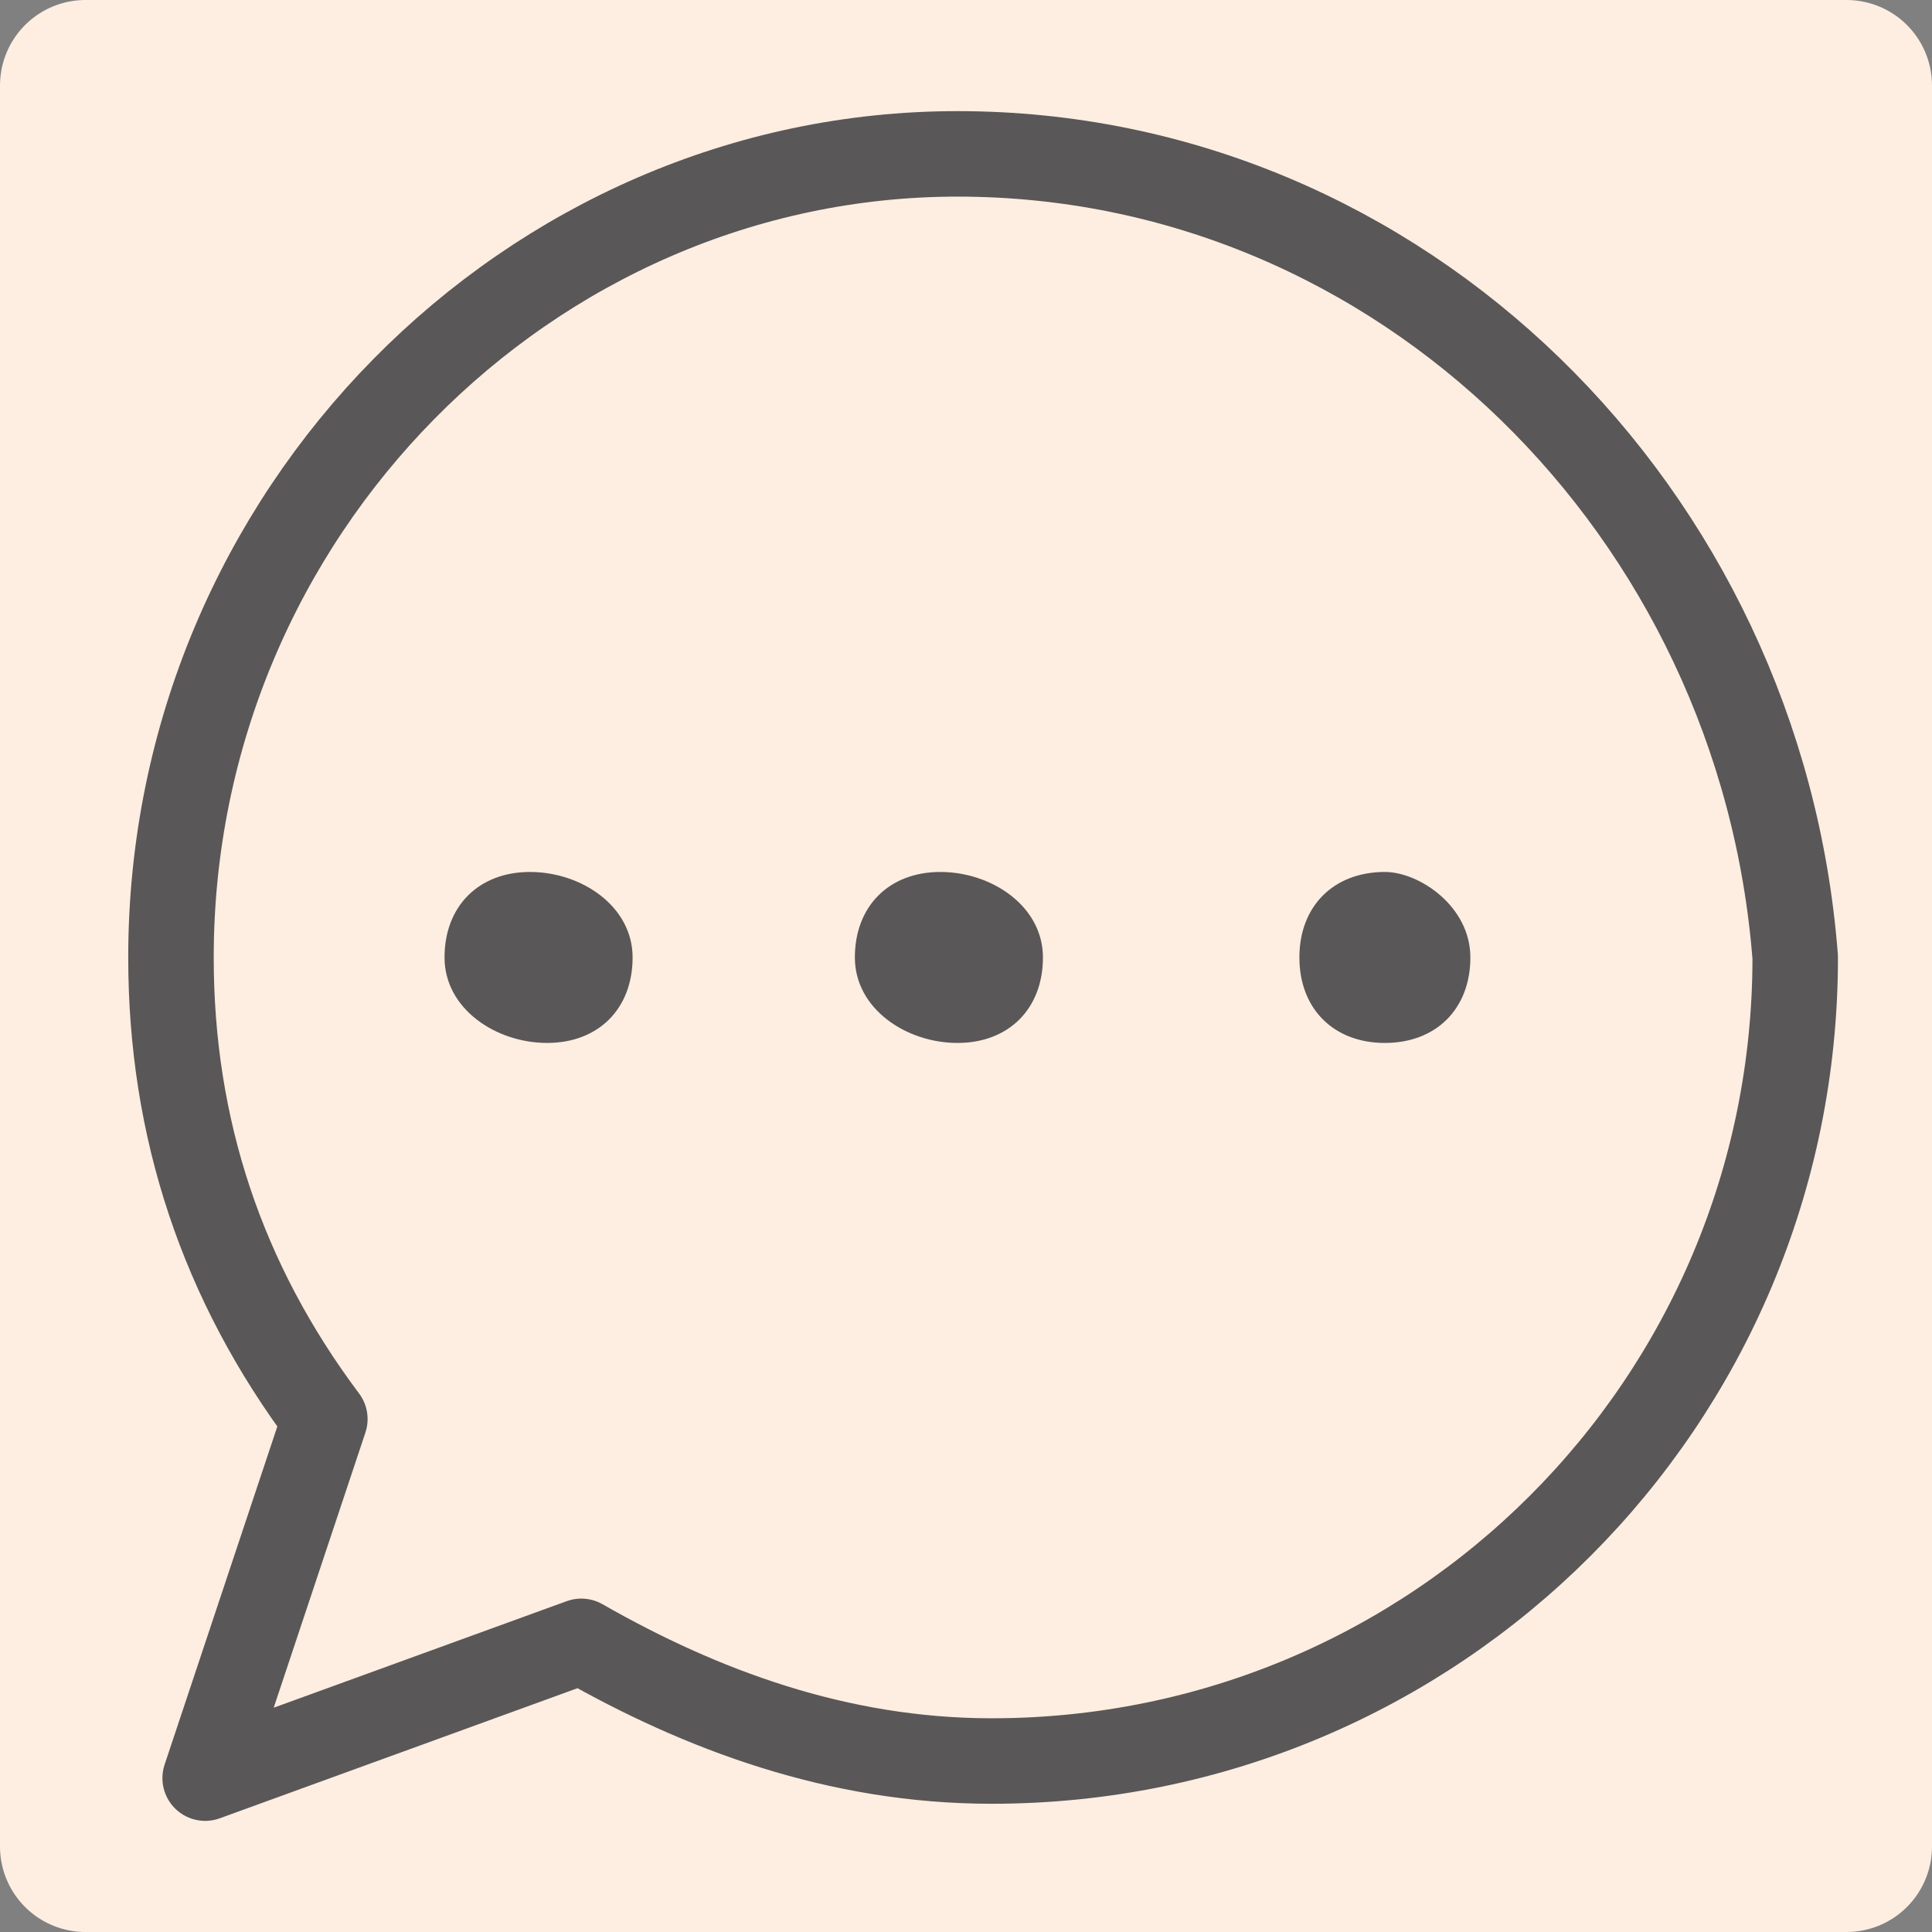 <?xml version="1.0" encoding="utf-8"?>
<!-- Generator: Adobe Illustrator 22.0.1, SVG Export Plug-In . SVG Version: 6.00 Build 0)  -->
<svg version="1.1" id="Layer_1" xmlns="http://www.w3.org/2000/svg" xmlns:xlink="http://www.w3.org/1999/xlink" x="0px" y="0px"
	 viewBox="0 0 11.3 11.3" style="enable-background:new 0 0 11.3 11.3;" xml:space="preserve">
<rect x="0" y="0" width="11.3" height="11.3" fill="#808080" stroke="none"/>
<style type="text/css">
	.st0{fill:#FDEEE1;}
	.st1{clip-path:url(#SVGID_2_);fill:none;stroke:#FDEEE1;stroke-linecap:round;stroke-linejoin:round;stroke-miterlimit:10;}
	.st2{clip-path:url(#SVGID_2_);fill:#595757;}
	
		.st3{clip-path:url(#SVGID_2_);fill:none;stroke:#595757;stroke-width:0.5;stroke-linecap:round;stroke-linejoin:round;stroke-miterlimit:10;}
</style>
<rect x="0.5" y="0.5" class="st0" width="10.3" height="10.3"/>
<g>
	<defs>
		<rect id="SVGID_1_" y="0" width="11.3" height="11.3"/>
	</defs>
	<clipPath id="SVGID_2_">
		<use xlink:href="#SVGID_1_"  style="overflow:visible;"/>
	</clipPath>
	<rect x="0.5" y="0.5" class="st1" width="10.3" height="10.3"/>
	<path class="st2" d="M6.1,5.6c0,0.3-0.2,0.5-0.5,0.5S5,5.9,5,5.6c0-0.3,0.2-0.5,0.5-0.5S6.1,5.3,6.1,5.6"/>
	<path class="st2" d="M3.7,5.6c0,0.3-0.2,0.5-0.5,0.5S2.6,5.9,2.6,5.6c0-0.3,0.2-0.5,0.5-0.5S3.7,5.3,3.7,5.6"/>
	<path class="st2" d="M8.6,5.6c0,0.3-0.2,0.5-0.5,0.5c-0.3,0-0.5-0.2-0.5-0.5c0-0.3,0.2-0.5,0.5-0.5C8.3,5.1,8.6,5.3,8.6,5.6"/>
	<path class="st3" d="M5.6,0.9C3.1,0.9,1,3,1,5.6c0,1,0.3,1.9,0.9,2.7l-0.7,2.1l2.2-0.8c0.7,0.4,1.5,0.7,2.4,0.7
		c2.6,0,4.7-2.1,4.7-4.7C10.3,3,8.2,0.9,5.6,0.9z"/>
</g>
</svg>
